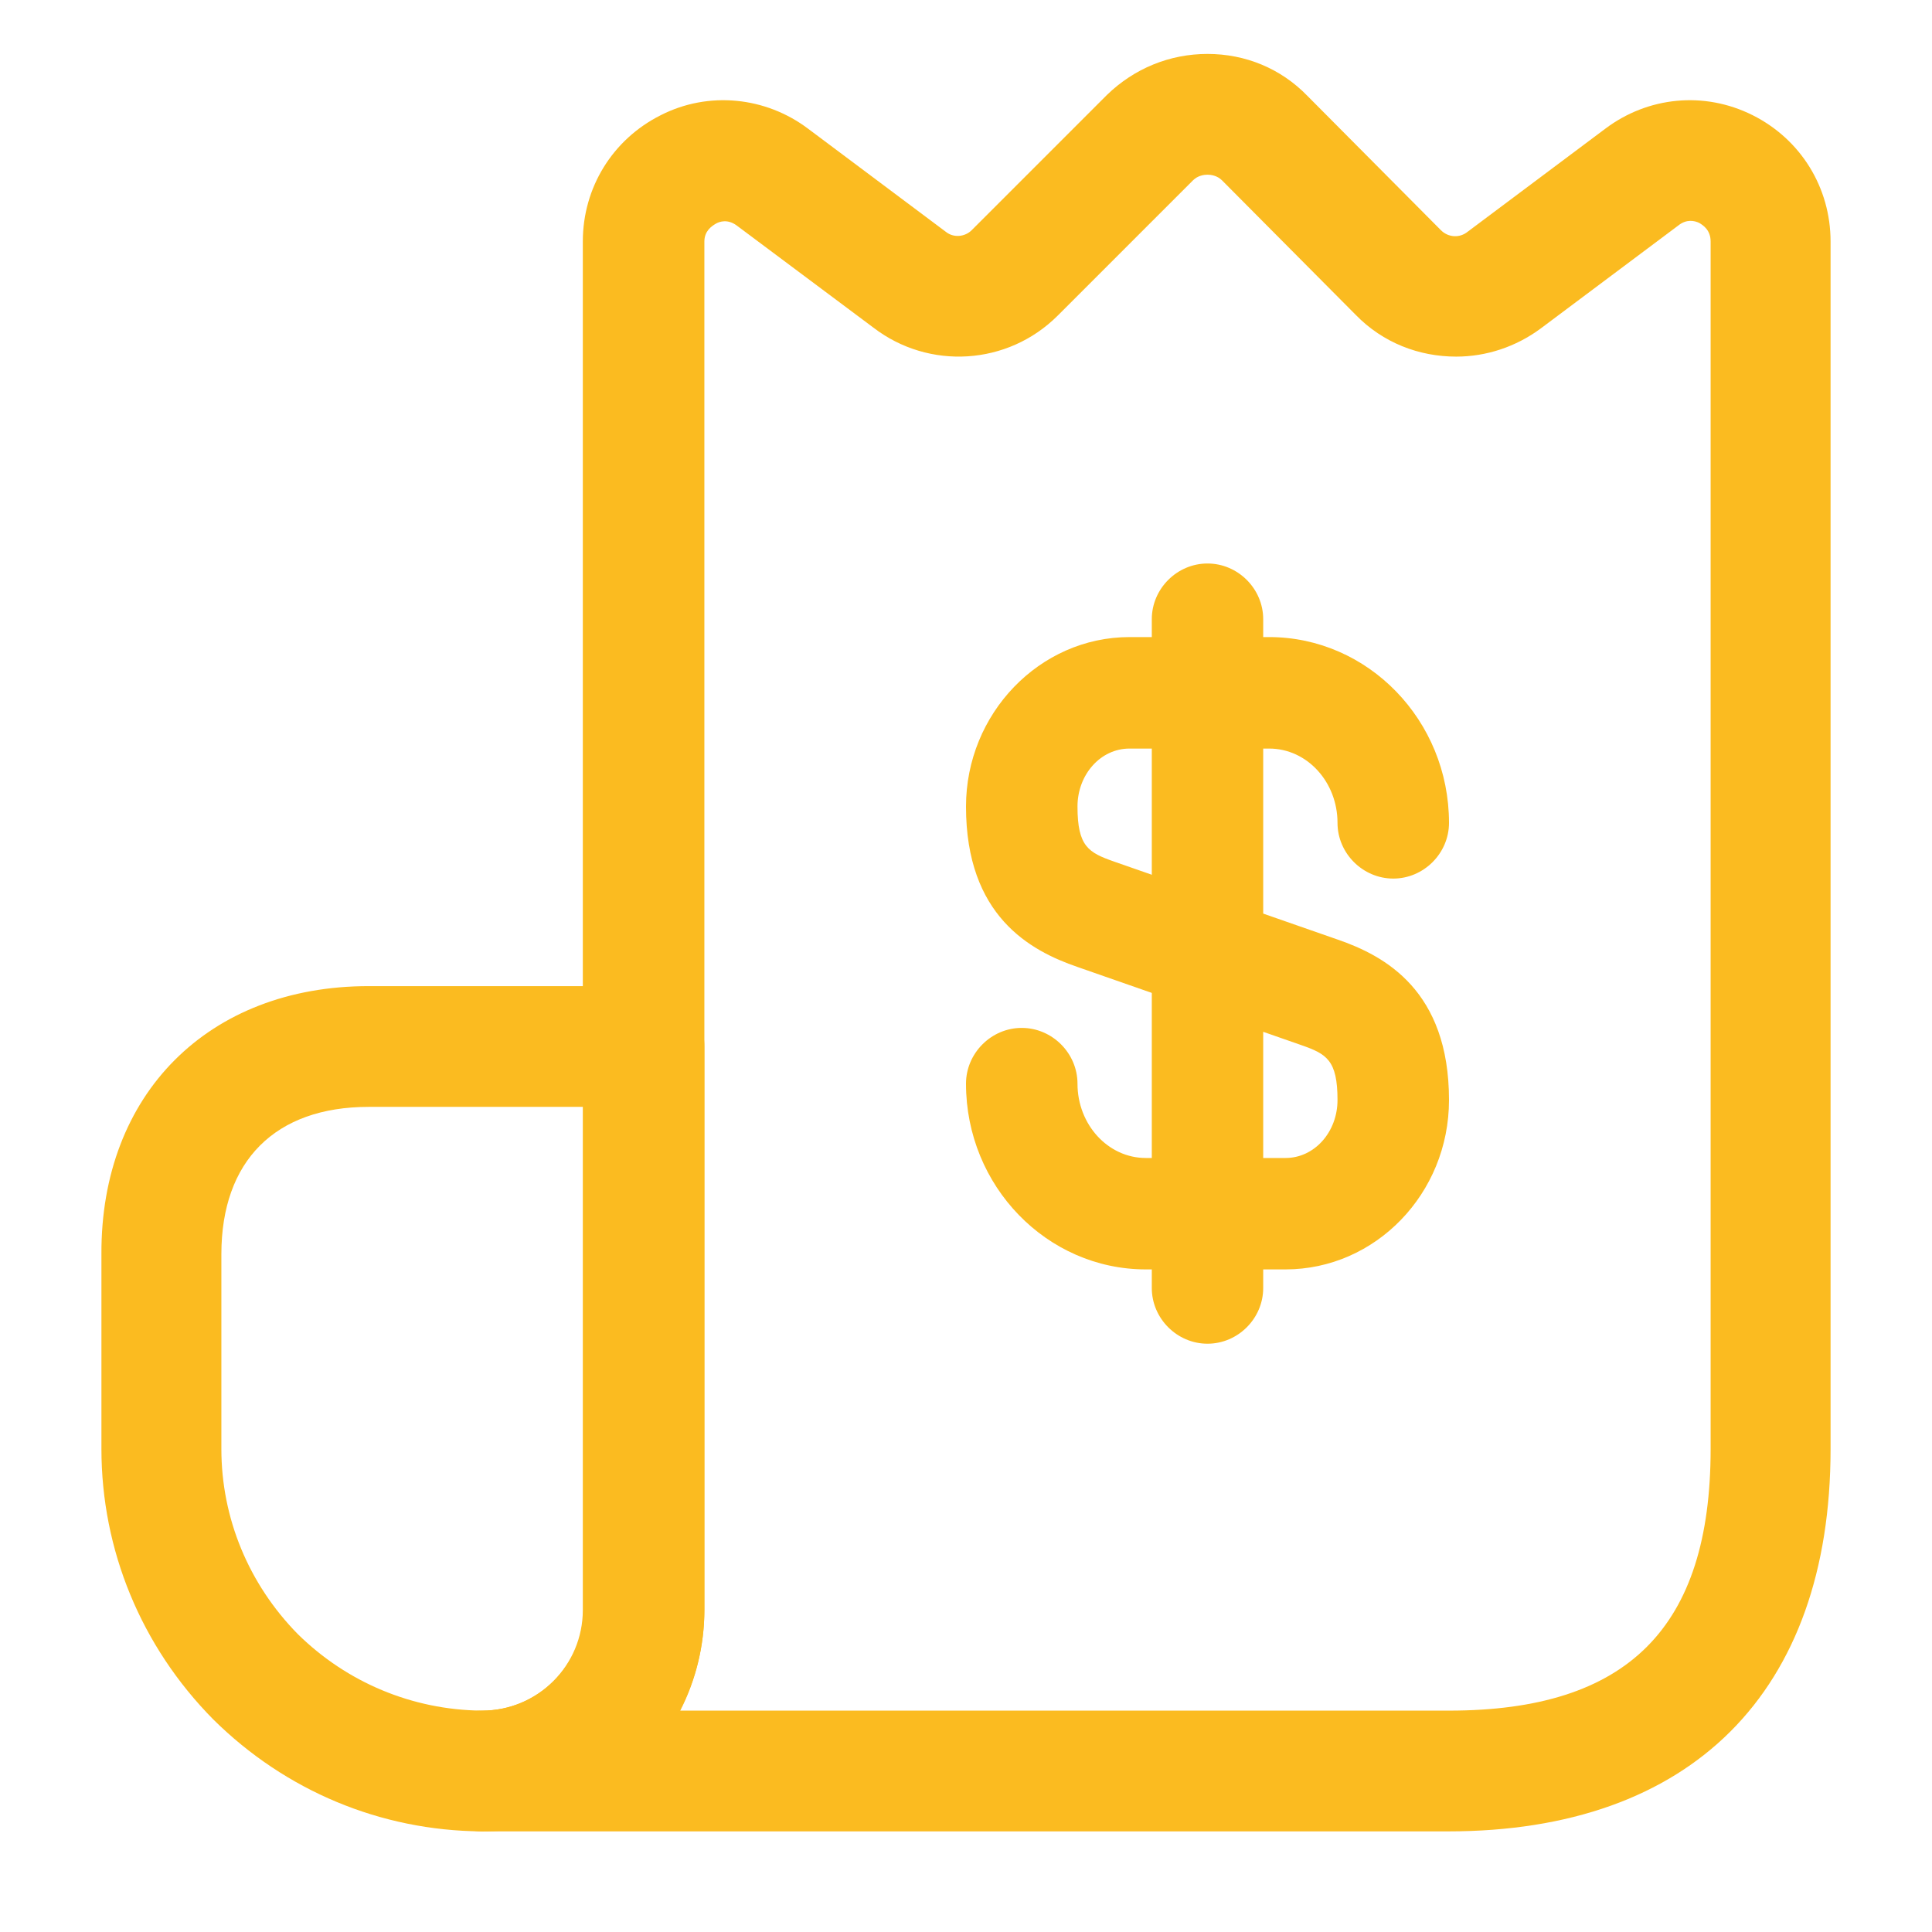 <svg xmlns:xlink="http://www.w3.org/1999/xlink" xmlns="http://www.w3.org/2000/svg" width="24" height="24" viewBox="0 0 24 24" fill="none">
<path d="M4.58 12.25H8C8.41 12.25 8.75 12.59 8.75 13V19.99C8.75 20.73 8.46 21.42 7.94 21.94C7.42 22.46 6.73 22.75 5.99 22.75H5.98C4.73 22.74 3.55 22.25 2.65 21.36C1.75 20.45 1.26 19.25 1.26 18V15.58C1.25 13.59 2.59 12.25 4.58 12.25ZM7.25 13.75H4.58C3.42 13.75 2.75 14.42 2.75 15.58V18C2.75 18.86 3.09 19.68 3.7 20.3C4.31 20.9 5.12 21.24 5.98 21.25C5.98 21.25 5.98 21.25 5.99 21.25C6.32 21.25 6.64 21.12 6.88 20.88C7.12 20.64 7.25 20.33 7.25 19.99V13.75Z" fill="#FBBB20"/>
<path d="M15 0.67C15.47 0.67 15.91 0.85 16.24 1.19L17.9 2.86C17.99 2.95 18.13 2.96 18.23 2.88L19.94 1.6C20.47 1.2 21.17 1.13 21.77 1.43C22.37 1.73 22.74 2.33 22.74 3V18C22.74 21.02 21.01 22.75 17.99 22.75H5.99C5.58 22.75 5.24 22.41 5.24 22C5.24 21.59 5.58 21.25 5.99 21.25C6.68 21.25 7.24 20.69 7.24 20V3C7.24 2.33 7.61 1.73 8.21 1.43C8.8 1.13 9.51 1.2 10.04 1.6L11.75 2.88C11.85 2.96 11.99 2.94 12.07 2.86L13.75 1.18C14.09 0.85 14.53 0.67 15 0.67ZM18.09 4.43C17.63 4.43 17.18 4.26 16.84 3.91L15.18 2.24C15.12 2.18 15.04 2.17 15 2.17C14.96 2.17 14.88 2.18 14.82 2.24L13.14 3.92C12.52 4.54 11.54 4.6 10.85 4.07L9.15 2.8C9.04 2.72 8.94 2.75 8.89 2.78C8.84 2.81 8.75 2.87 8.75 3V20C8.75 20.45 8.64 20.88 8.45 21.25H18C20.22 21.25 21.25 20.22 21.25 18V3C21.25 2.86 21.16 2.8 21.11 2.77C21.05 2.74 20.95 2.72 20.85 2.8L19.14 4.08C18.83 4.31 18.46 4.43 18.09 4.43Z" fill="#FBBB20"/>
<path d="M15.969 15.769H14.234C13.006 15.769 12 14.736 12 13.462C12 13.083 12.314 12.769 12.692 12.769C13.071 12.769 13.385 13.083 13.385 13.462C13.385 13.969 13.763 14.385 14.234 14.385H15.969C16.329 14.385 16.615 14.062 16.615 13.665C16.615 13.166 16.477 13.092 16.163 12.982L13.385 12.012C12.794 11.809 12 11.376 12 10.019C12 8.865 12.914 7.914 14.031 7.914H15.766C16.994 7.914 18 8.948 18 10.222C18 10.6 17.686 10.914 17.308 10.914C16.929 10.914 16.615 10.6 16.615 10.222C16.615 9.714 16.237 9.299 15.766 9.299H14.031C13.671 9.299 13.385 9.622 13.385 10.019C13.385 10.517 13.523 10.591 13.837 10.702L16.615 11.671C17.206 11.874 18 12.308 18 13.665C18 14.828 17.086 15.769 15.969 15.769Z" fill="#FBBB20"/>
<path d="M15 16.692C14.621 16.692 14.308 16.378 14.308 16V7.692C14.308 7.314 14.621 7 15 7C15.379 7 15.692 7.314 15.692 7.692V16C15.692 16.378 15.379 16.692 15 16.692Z" fill="#FBBB20"/>
</svg>
